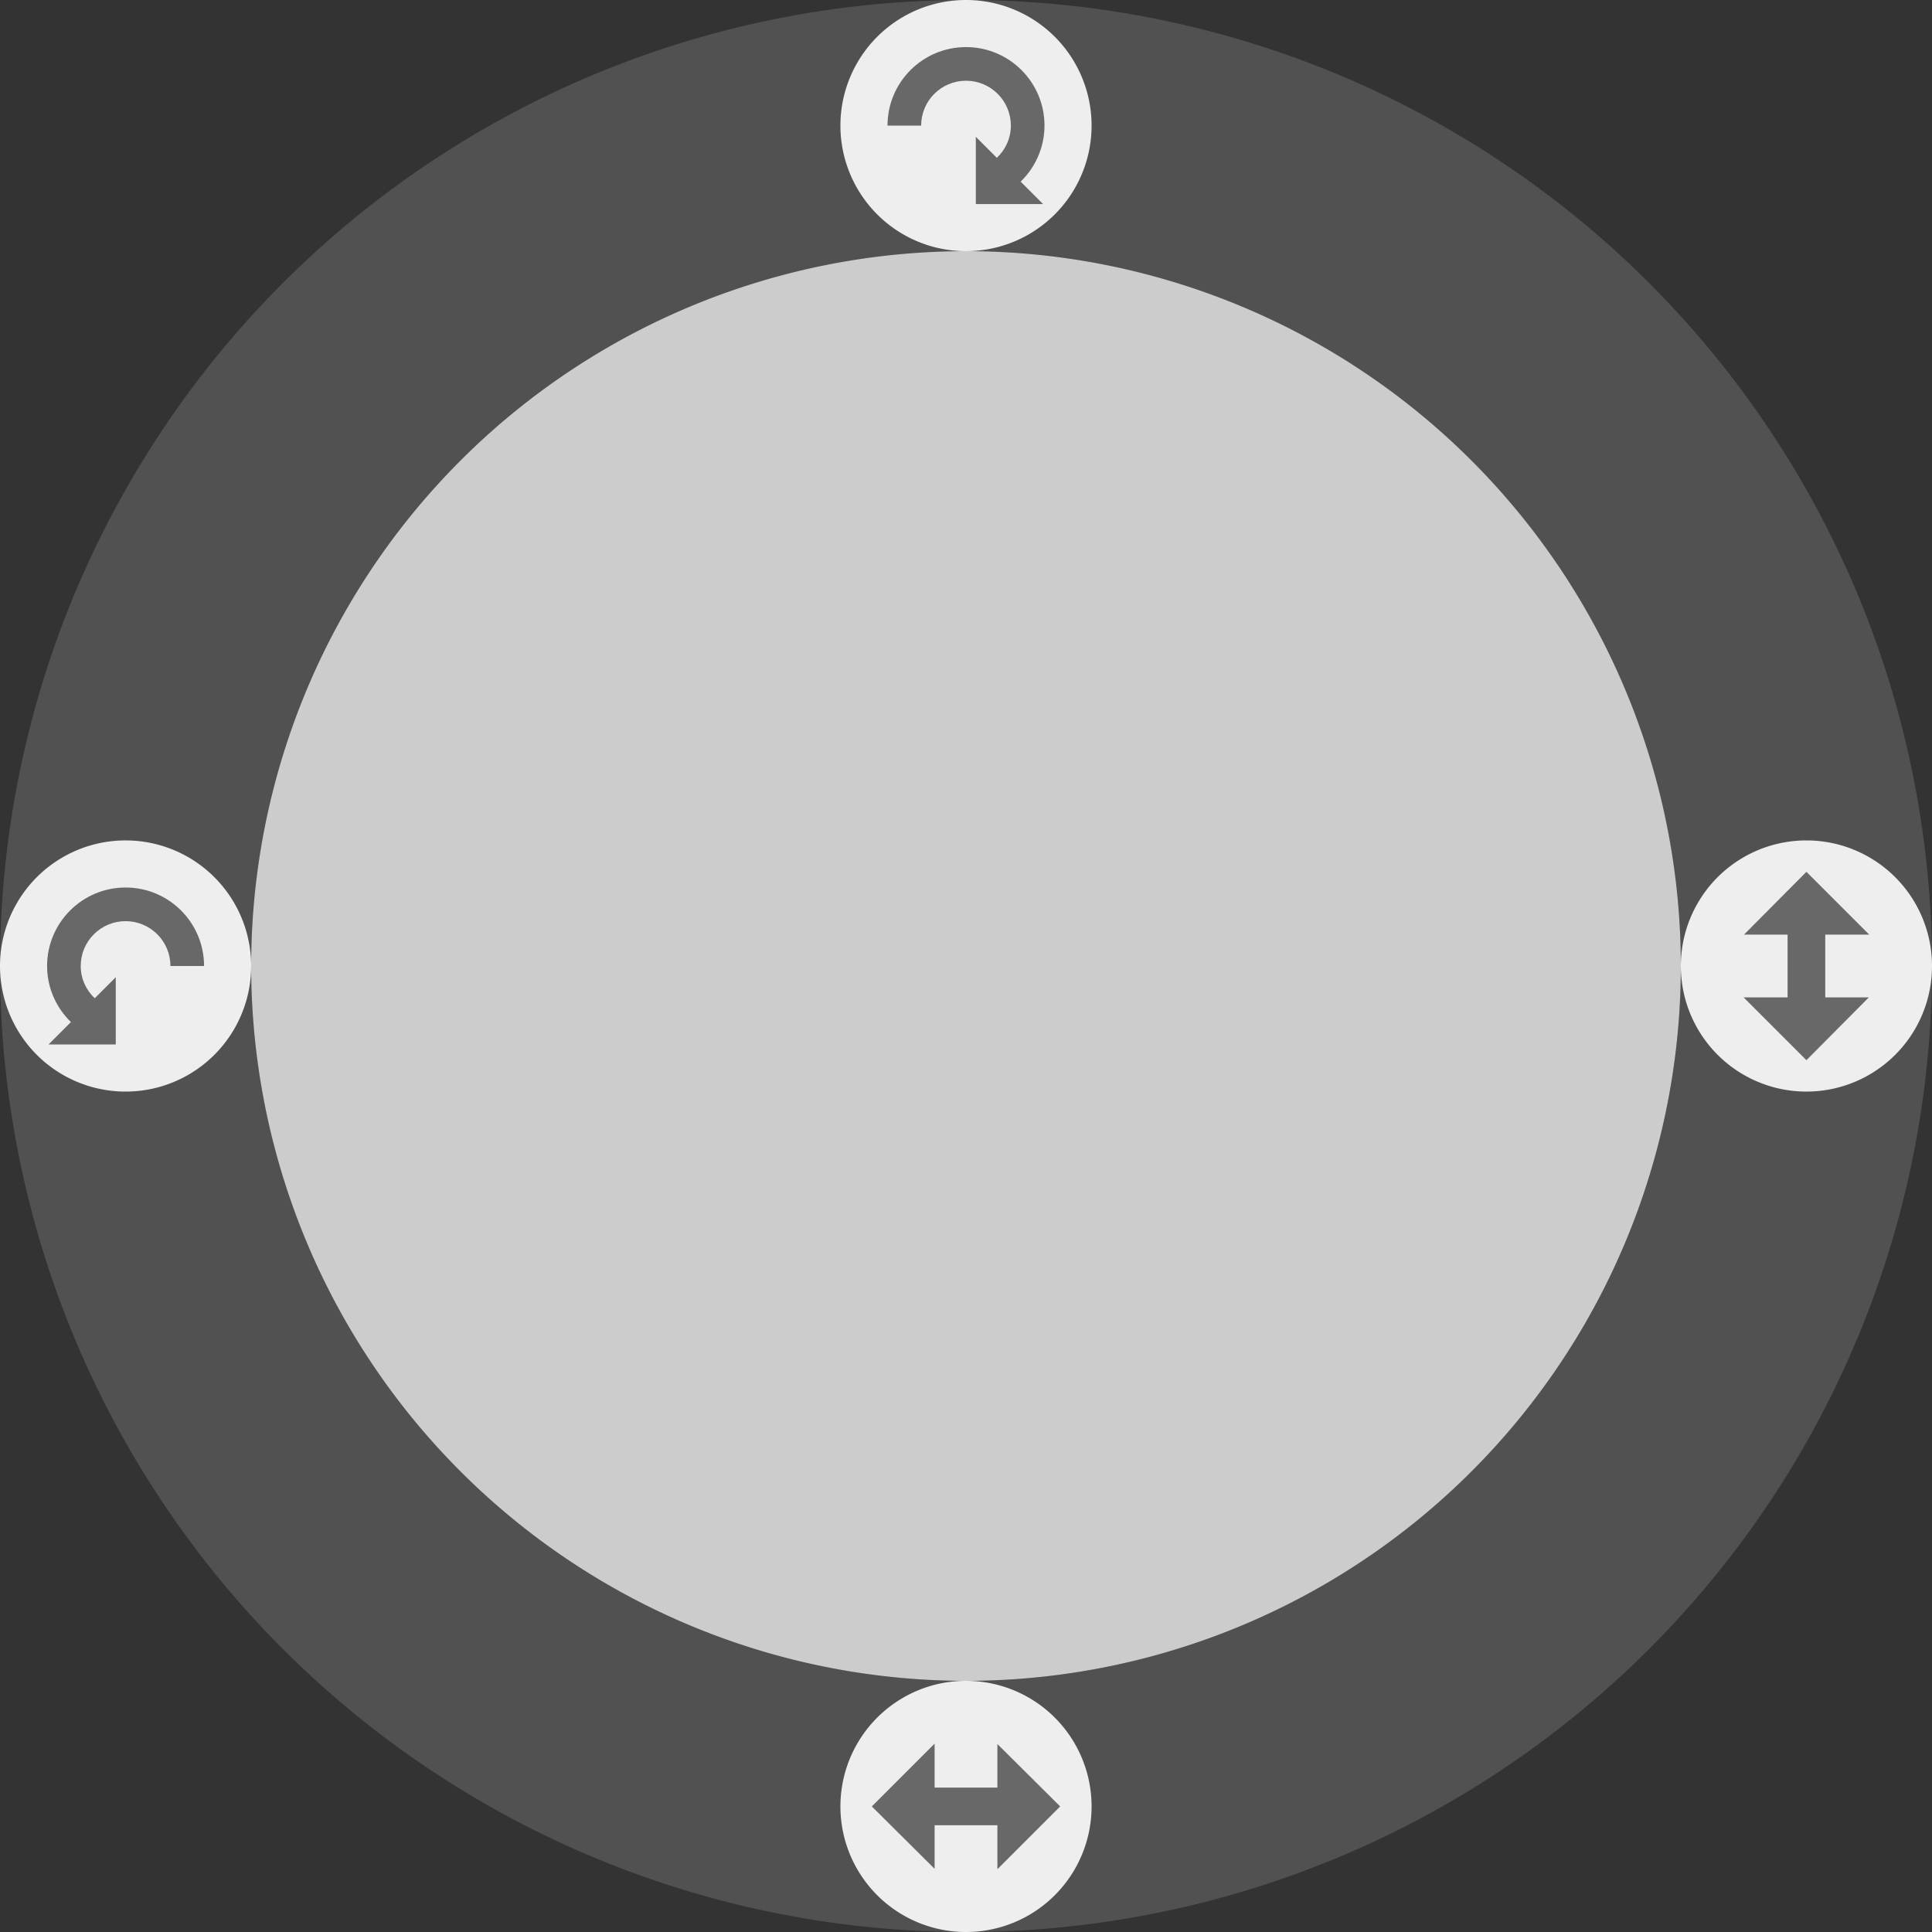 <?xml version="1.0" encoding="UTF-8"?>
<svg width="200" height="200" version="1.1" xmlns="http://www.w3.org/2000/svg" xmlns:xlink="http://www.w3.org/1999/xlink">
 <rect width="100%" height="100%" fill="#333333" stroke="none"/>
 <path d="m102.92 0.043a100 100 0 0 0-102.92 99.957 100 100 0 0 0 200 0 100 100 0 0 0-97.08-99.957zm-0.76 25.988a74 74 0 0 1 71.84 73.969 74 74 0 0 1-148 0 74 74 0 0 1 76.16-73.969z" fill="#666" fill-opacity=".59"/>
 <g id="b" transform="matrix(-.65 0 0 .65 113 -52)">
  <path d="m40 100a20 20 0 0 1-40 0 20 20 0 1 1 40 0z" fill="#eee"/>
  <path d="m20 87.5c6.904 0 12.5 5.596 12.5 12.5h-5.357c0-3.945-3.198-7.143-7.143-7.143-3.945 0-7.143 3.198-7.143 7.143 0 2.038 0.861 3.845 2.232 5.134l3.348-3.348v10.714h-10.714l3.571-3.571c-2.389-2.324-3.795-5.511-3.795-8.929 0-6.904 5.596-12.5 12.5-12.5z" fill="#686868"/>
 </g>
 <g id="a" transform="matrix(0 .65 -.65 0 304 35)">
  <path d="m120 180a20 20 0 0 1-40 0 20 20 0 1 1 40 0z" fill="#eee"/>
  <path d="m95 170-10 10 10 9.938v-6.938h10v7l10-10-10-9.938v6.938h-10z" fill="#686868"/>
 </g>
 <use transform="matrix(-1,0,0,1,113,87)" width="100%" height="100%" xlink:href="#b"/>
 <use transform="rotate(90 100 100)" width="100%" height="100%" xlink:href="#a"/>
 <path d="m174 100a74 74 0 0 1-73.974 74 74 74 0 0 1-74.026-73.947 74 74 0 0 1 73.921-74.053 74 74 0 0 1 74.079 73.894" fill="#fff" fill-opacity=".75"/>
</svg>
